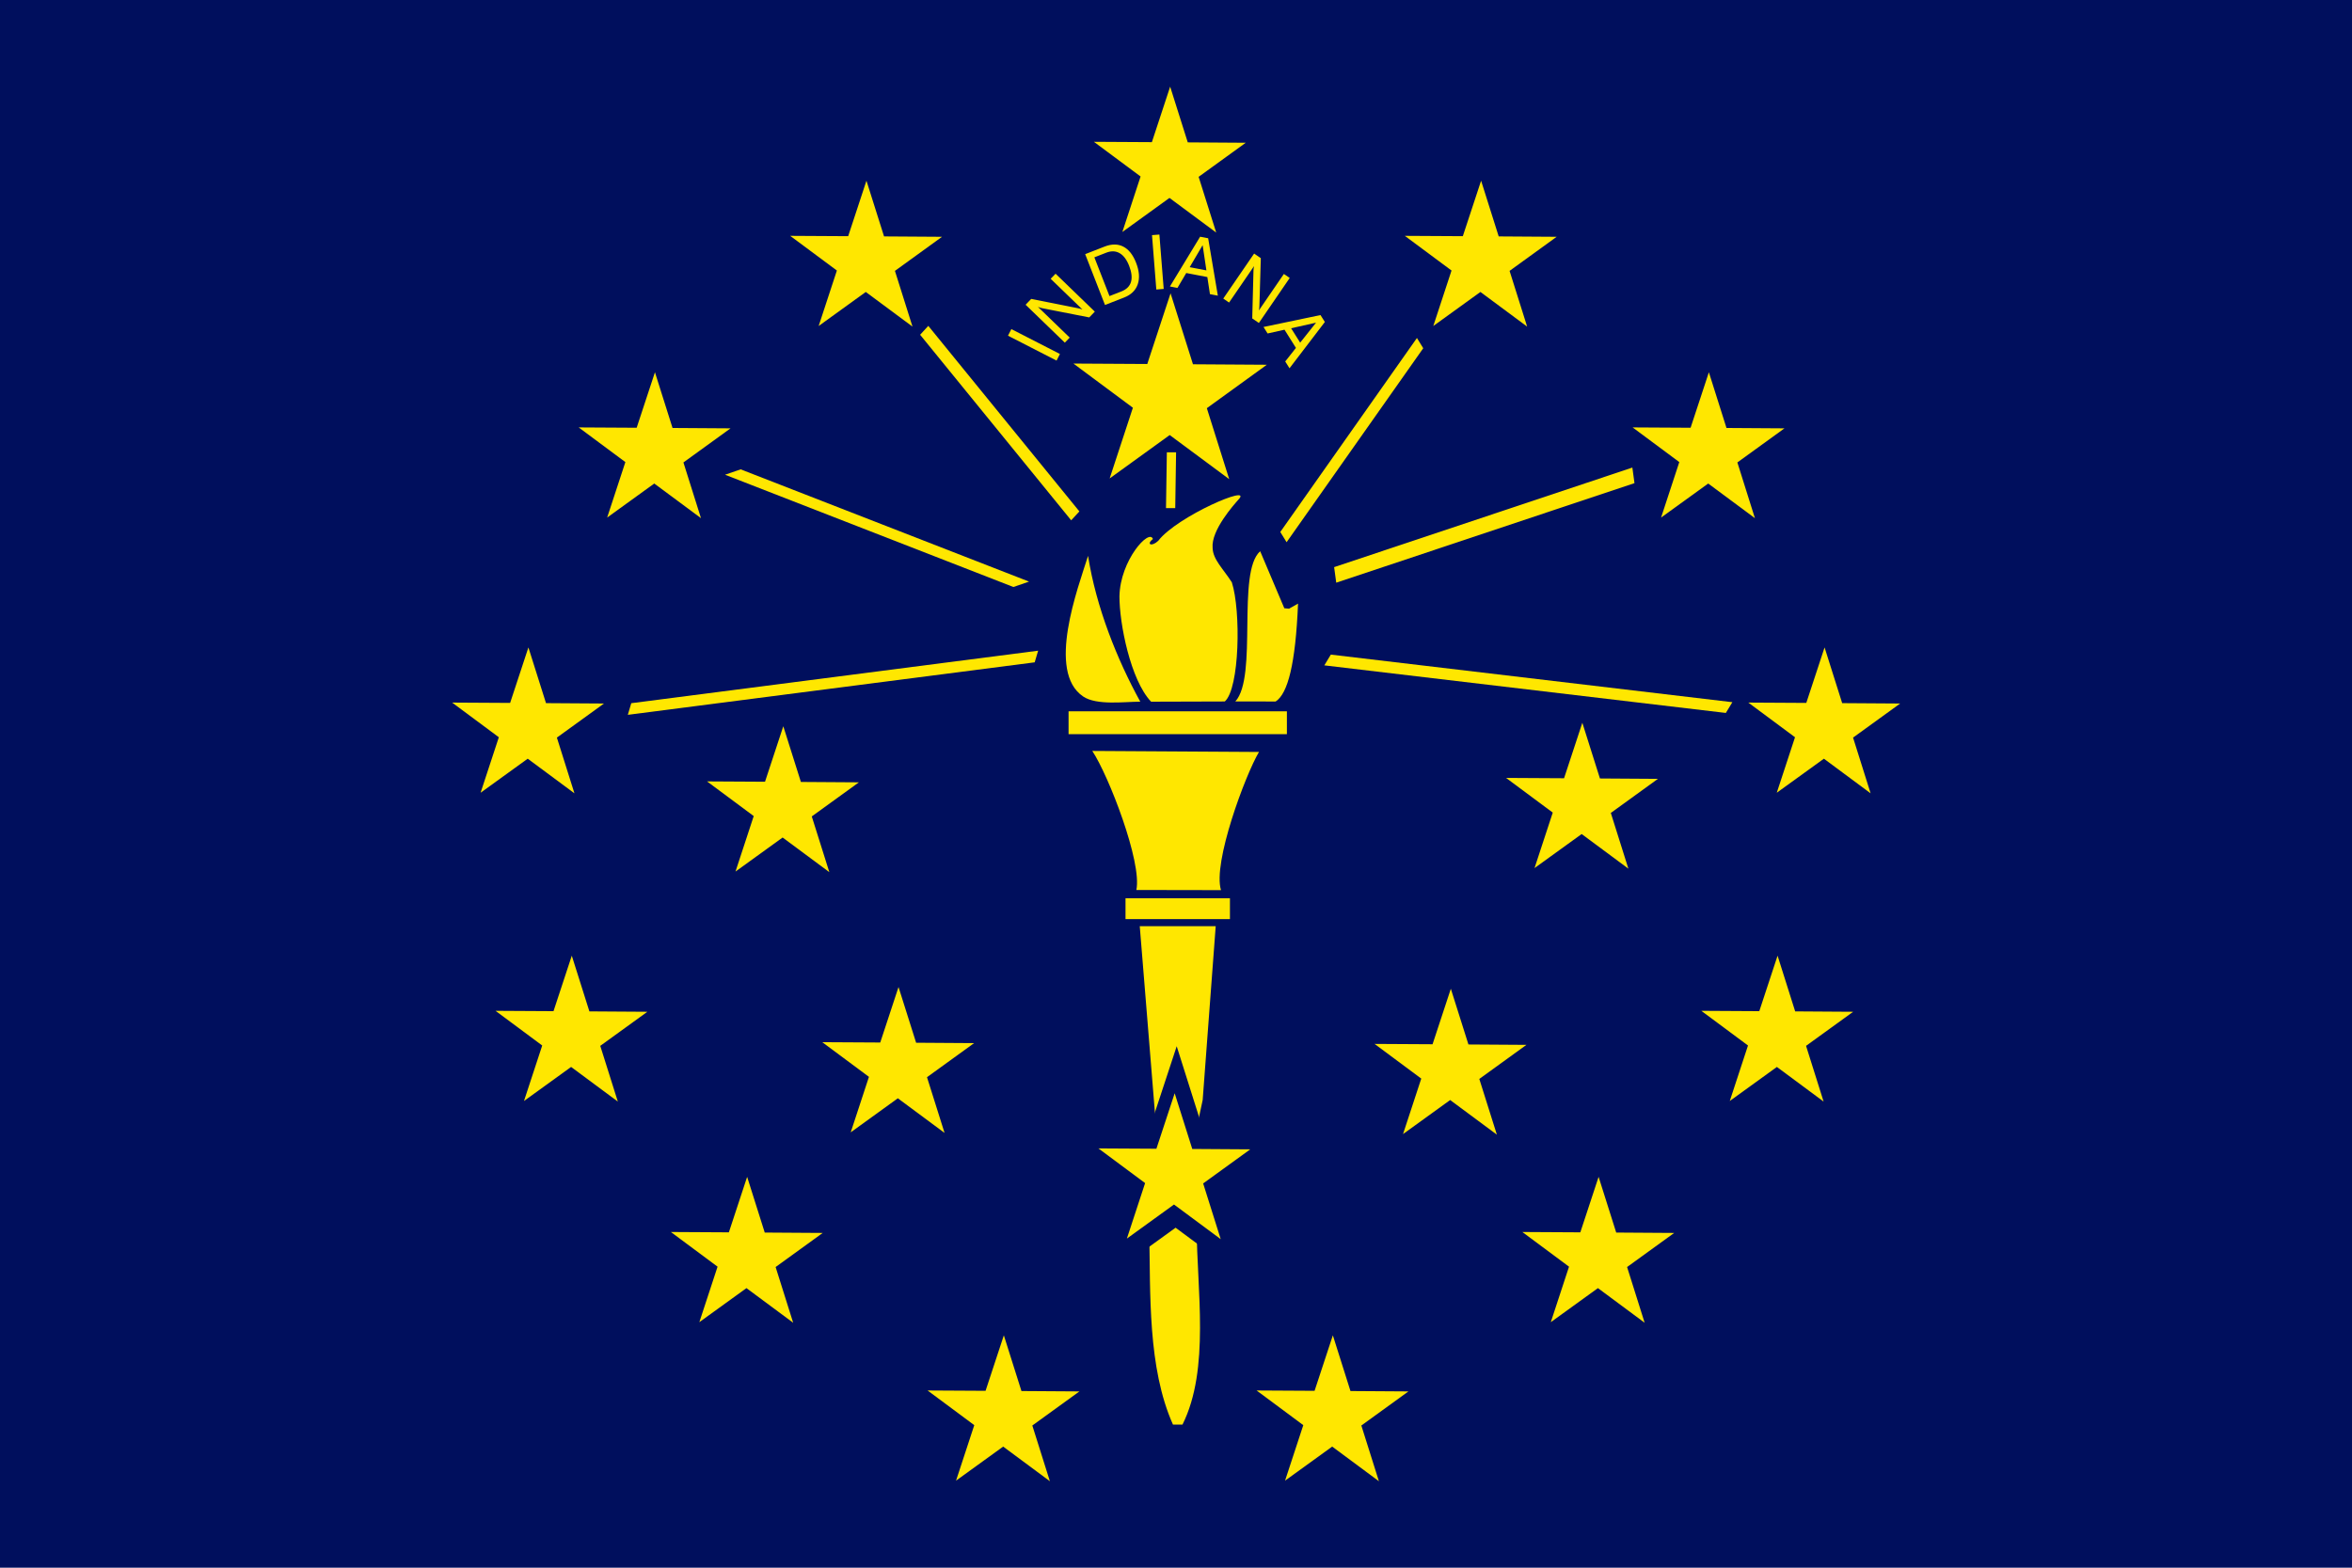 <?xml version="1.0" encoding="UTF-8"?>
<svg xmlns="http://www.w3.org/2000/svg" xmlns:xlink="http://www.w3.org/1999/xlink" width="744pt" height="496pt" viewBox="0 0 744 496" version="1.1">
<g id="surface1">
<rect x="0" y="0" width="744" height="496" style="fill:rgb(0%,5.882%,36.471%);fill-opacity:1;stroke:none;"/>
<path style=" stroke:none;fill-rule:nonzero;fill:rgb(100%,90.588%,0%);fill-opacity:1;" d="M 387.438 221.938 C 392.121 217.852 392.578 193.297 389.664 184.242 C 386.938 179.977 383.668 177.012 383.582 173.348 C 383.047 167.75 390.406 159.594 391.762 158.059 C 396.652 152.918 372.309 163.359 366.391 171.098 C 364.281 173.102 362.5 172.223 364.699 170.547 C 363.566 167.121 354.324 177.25 354.113 188.668 C 354.078 197.191 357.605 215.176 364.125 222.008 "/>
<path style=" stroke:none;fill-rule:nonzero;fill:rgb(100%,90.588%,0%);fill-opacity:1;" d="M 344.184 175.863 C 340.957 186.094 330.988 212.484 342.621 220.355 C 346.902 223.258 355.723 222.004 360.699 222.004 C 353.371 208.703 346.703 192.043 344.184 175.863 Z "/>
<path style=" stroke:none;fill-rule:nonzero;fill:rgb(100%,90.588%,0%);fill-opacity:1;" d="M 338.016 225.051 L 338.016 232.281 L 407.078 232.281 L 407.078 225.051 Z "/>
<path style=" stroke:none;fill-rule:nonzero;fill:rgb(100%,90.588%,0%);fill-opacity:1;" d="M 345.52 237.59 C 350.676 245.348 361.32 272.816 359.461 281.582 L 386.234 281.629 C 383.547 272.969 393.965 245.129 398.246 237.91 Z "/>
<path style=" stroke:none;fill-rule:nonzero;fill:rgb(100%,90.588%,0%);fill-opacity:1;" d="M 356.031 284.195 L 356.031 290.797 L 389.062 290.797 L 389.062 284.195 Z "/>
<path style=" stroke:none;fill-rule:nonzero;fill:rgb(100%,90.588%,0%);fill-opacity:1;" d="M 360.535 293.043 L 366.539 366.824 L 350.023 366.824 L 350.023 368.27 L 363.539 375.504 L 357.531 392.863 L 363.539 389.969 C 363.953 409.328 362.988 432.688 371.043 450.73 L 374.047 450.73 C 382.848 433.117 378.551 407.629 378.551 388.523 L 386.059 392.863 L 380.055 375.504 L 393.566 368.27 L 393.566 366.824 L 377.051 363.93 L 380.441 348.016 L 384.559 293.043 Z "/>
<path style=" stroke:none;fill-rule:evenodd;fill:rgb(100%,90.588%,0%);fill-opacity:1;" d="M 195.434 348.527 L 180.656 337.57 L 165.75 348.344 L 171.516 330.785 L 156.75 319.816 L 175.09 319.922 L 180.871 302.367 L 186.438 319.992 L 204.781 320.113 L 189.879 330.898 Z "/>
<path style=" stroke:none;fill-rule:evenodd;fill:rgb(100%,90.588%,0%);fill-opacity:1;" d="M 250.902 418.504 L 236.125 407.547 L 221.219 418.32 L 226.984 400.762 L 212.219 389.793 L 230.559 389.898 L 236.34 372.344 L 241.906 389.969 L 260.25 390.09 L 245.348 400.875 Z "/>
<path style=" stroke:none;fill-rule:evenodd;fill:rgb(100%,90.588%,0%);fill-opacity:1;" d="M 520.242 418.504 L 505.469 407.547 L 490.559 418.32 L 496.324 400.762 L 481.559 389.793 L 499.898 389.898 L 505.68 372.344 L 511.25 389.969 L 529.59 390.09 L 514.691 400.875 Z "/>
<path style=" stroke:none;fill-rule:evenodd;fill:rgb(100%,90.588%,0%);fill-opacity:1;" d="M 332.105 468.645 L 317.328 457.688 L 302.422 468.465 L 308.188 450.902 L 293.422 439.934 L 311.762 440.039 L 317.543 422.484 L 323.109 440.109 L 341.453 440.23 L 326.551 451.016 Z "/>
<path style=" stroke:none;fill-rule:evenodd;fill:rgb(100%,90.588%,0%);fill-opacity:1;" d="M 436.184 468.645 L 421.406 457.688 L 406.496 468.465 L 412.266 450.902 L 397.496 439.934 L 415.836 440.039 L 421.617 422.484 L 427.188 440.109 L 445.527 440.23 L 430.629 451.016 Z "/>
<path style=" stroke:none;fill-rule:evenodd;fill:rgb(100%,90.588%,0%);fill-opacity:1;" d="M 473.5 358.996 L 458.723 348.039 L 443.816 358.812 L 449.582 341.254 L 434.816 330.285 L 453.156 330.391 L 458.938 312.836 L 464.504 330.461 L 482.848 330.582 L 467.945 341.367 Z "/>
<path style=" stroke:none;fill-rule:evenodd;fill:rgb(100%,90.588%,0%);fill-opacity:1;" d="M 298.789 358.445 L 284.012 347.488 L 269.105 358.262 L 274.871 340.703 L 260.105 329.734 L 278.445 329.84 L 284.227 312.285 L 289.793 329.91 L 308.137 330.031 L 293.234 340.816 Z "/>
<path style=" stroke:none;fill-rule:evenodd;fill:rgb(0%,5.882%,36.471%);fill-opacity:1;" d="M 395.973 406.309 L 371.871 388.434 L 347.559 406.008 L 356.965 377.371 L 332.879 359.477 L 362.793 359.652 L 372.223 331.02 L 381.301 359.766 L 411.219 359.961 L 386.914 377.555 Z "/>
<path style=" stroke:none;fill-rule:evenodd;fill:rgb(100%,90.588%,0%);fill-opacity:1;" d="M 386.145 392.059 L 371.367 381.098 L 356.461 391.875 L 362.227 374.316 L 347.461 363.344 L 365.801 363.449 L 371.582 345.895 L 377.148 363.52 L 395.492 363.641 L 380.59 374.426 Z "/>
<path style=" stroke:none;fill-rule:evenodd;fill:rgb(100%,90.588%,0%);fill-opacity:1;" d="M 576.855 348.527 L 562.078 337.57 L 547.172 348.344 L 552.938 330.785 L 538.172 319.816 L 556.512 319.922 L 562.293 302.367 L 567.859 319.992 L 586.203 320.113 L 571.301 330.898 Z "/>
<path style=" stroke:none;fill-rule:evenodd;fill:rgb(100%,90.588%,0%);fill-opacity:1;" d="M 591.723 251 L 576.949 240.043 L 562.039 250.816 L 567.809 233.258 L 553.039 222.289 L 571.379 222.395 L 577.16 204.84 L 582.73 222.465 L 601.07 222.586 L 586.172 233.371 Z "/>
<path style=" stroke:none;fill-rule:evenodd;fill:rgb(100%,90.588%,0%);fill-opacity:1;" d="M 515.098 274.836 L 500.32 263.879 L 485.41 274.652 L 491.18 257.094 L 476.41 246.125 L 494.754 246.23 L 500.535 228.676 L 506.102 246.301 L 524.441 246.422 L 509.543 257.207 Z "/>
<path style=" stroke:none;fill-rule:evenodd;fill:rgb(100%,90.588%,0%);fill-opacity:1;" d="M 555.125 163.941 L 540.352 152.984 L 525.441 163.758 L 531.207 146.199 L 516.441 135.23 L 534.781 135.336 L 540.562 117.781 L 546.133 135.406 L 564.473 135.527 L 549.574 146.312 Z "/>
<path style=" stroke:none;fill-rule:evenodd;fill:rgb(100%,90.588%,0%);fill-opacity:1;" d="M 483.074 103.332 L 468.297 92.375 L 453.387 103.148 L 459.156 85.59 L 444.387 74.621 L 462.73 74.727 L 468.512 57.172 L 474.078 74.797 L 492.418 74.918 L 477.52 85.703 Z "/>
<path style=" stroke:none;fill-rule:evenodd;fill:rgb(100%,90.588%,0%);fill-opacity:1;" d="M 384.715 73.578 L 369.938 62.621 L 355.031 73.395 L 360.797 55.836 L 346.031 44.867 L 364.371 44.973 L 370.152 27.418 L 375.719 45.043 L 394.062 45.164 L 379.16 55.949 Z "/>
<path style=" stroke:none;fill-rule:evenodd;fill:rgb(100%,90.588%,0%);fill-opacity:1;" d="M 288.645 103.332 L 273.867 92.375 L 258.961 103.148 L 264.727 85.59 L 249.961 74.621 L 268.301 74.727 L 274.082 57.172 L 279.648 74.797 L 297.992 74.918 L 283.09 85.703 Z "/>
<path style=" stroke:none;fill-rule:evenodd;fill:rgb(100%,90.588%,0%);fill-opacity:1;" d="M 221.738 163.941 L 206.961 152.984 L 192.055 163.758 L 197.82 146.199 L 183.055 135.23 L 201.395 135.336 L 207.176 117.781 L 212.742 135.406 L 231.086 135.527 L 216.184 146.312 Z "/>
<path style=" stroke:none;fill-rule:evenodd;fill:rgb(100%,90.588%,0%);fill-opacity:1;" d="M 262.34 275.938 L 247.562 264.98 L 232.656 275.754 L 238.422 258.195 L 223.656 247.227 L 241.996 247.332 L 247.777 229.777 L 253.344 247.402 L 271.688 247.523 L 256.785 258.309 Z "/>
<path style=" stroke:none;fill-rule:evenodd;fill:rgb(100%,90.588%,0%);fill-opacity:1;" d="M 181.711 251 L 166.934 240.043 L 152.023 250.816 L 157.793 233.258 L 143.023 222.289 L 161.367 222.395 L 167.148 204.84 L 172.715 222.465 L 191.055 222.586 L 176.156 233.371 Z "/>
<path style=" stroke:none;fill-rule:evenodd;fill:rgb(100%,90.588%,0%);fill-opacity:1;" d="M 388.832 151.602 L 370.008 137.645 L 351.016 151.371 L 358.363 129.004 L 339.551 115.027 L 362.914 115.164 L 370.281 92.801 L 377.371 115.254 L 400.734 115.406 L 381.754 129.145 Z "/>
<path style=" stroke:none;fill-rule:nonzero;fill:rgb(100%,90.588%,0%);fill-opacity:1;" d="M 403.527 221.941 C 407.383 219.453 409.812 210.055 410.605 190.977 L 407.758 192.582 L 406.262 192.445 L 398.629 174.406 C 391.102 181.004 397.953 214.105 390.762 221.938 "/>
<path style=" stroke:none;fill-rule:evenodd;fill:rgb(100%,90.588%,0%);fill-opacity:1;" d="M 371.758 160.766 L 368.836 160.773 L 369.105 143.113 L 372.027 143.109 Z "/>
<path style=" stroke:none;fill-rule:evenodd;fill:rgb(100%,90.588%,0%);fill-opacity:1;" d="M 422.688 184.359 L 422.02 179.434 L 516.359 147.934 L 517.027 152.859 Z "/>
<path style=" stroke:none;fill-rule:evenodd;fill:rgb(100%,90.588%,0%);fill-opacity:1;" d="M 341.434 161.805 L 338.844 164.621 L 291.059 105.918 L 293.648 103.102 Z "/>
<path style=" stroke:none;fill-rule:evenodd;fill:rgb(100%,90.588%,0%);fill-opacity:1;" d="M 325.512 184.016 L 320.562 185.719 L 229.348 150.199 L 234.293 148.496 Z "/>
<path style=" stroke:none;fill-rule:evenodd;fill:rgb(100%,90.588%,0%);fill-opacity:1;" d="M 547.992 222.164 L 545.93 225.566 L 418.918 210.512 L 420.98 207.109 Z "/>
<path style=" stroke:none;fill-rule:evenodd;fill:rgb(100%,90.588%,0%);fill-opacity:1;" d="M 198.598 226.164 L 199.691 222.48 L 328.391 205.871 L 327.301 209.555 Z "/>
<path style=" stroke:none;fill-rule:evenodd;fill:rgb(100%,90.588%,0%);fill-opacity:1;" d="M 406.984 171.551 L 404.992 168.309 L 448.215 106.934 L 450.207 110.176 Z "/>
<path style=" stroke:none;fill-rule:nonzero;fill:rgb(100%,90.588%,0%);fill-opacity:1;" d="M 334.215 114.086 L 318.855 106.207 L 319.922 104.121 L 335.285 112 L 334.215 114.086 M 336.832 108.41 L 324.422 96.414 L 326.203 94.57 L 340.824 97.488 C 341.145 97.547 341.438 97.617 341.707 97.688 C 341.973 97.762 342.207 97.844 342.414 97.934 L 332.355 88.207 L 333.91 86.598 L 346.32 98.598 L 344.555 100.426 L 329.684 97.512 C 329.457 97.465 329.23 97.406 329.004 97.34 C 328.781 97.266 328.551 97.18 328.32 97.086 L 338.379 106.812 L 336.832 108.41 M 349.934 79.949 L 346.176 81.414 L 350.957 93.676 L 354.715 92.211 C 356.324 91.582 357.336 90.59 357.754 89.227 C 358.164 87.859 357.973 86.152 357.176 84.105 C 356.414 82.148 355.41 80.812 354.168 80.098 C 352.926 79.383 351.512 79.332 349.934 79.949 M 349.539 96.492 L 343.27 80.41 L 349.395 78.02 C 351.637 77.148 353.613 77.148 355.32 78.023 C 357.035 78.898 358.387 80.598 359.371 83.125 C 360.391 85.738 360.566 88.012 359.895 89.953 C 359.23 91.879 357.793 93.273 355.578 94.137 L 349.539 96.492 M 365.773 91.602 L 364.41 74.391 L 366.746 74.207 L 368.109 91.414 L 365.773 91.602 M 376.332 84.535 L 381.617 85.547 L 380.426 77.562 L 376.332 84.535 M 370.078 90.637 L 379.629 74.895 L 382.172 75.379 L 385.238 93.547 L 382.738 93.066 L 381.914 87.656 L 375.242 86.379 L 372.461 91.094 L 370.078 90.637 M 386.953 94.465 L 396.711 80.227 L 398.828 81.676 L 398.391 96.578 C 398.383 96.906 398.367 97.207 398.34 97.48 C 398.312 97.754 398.27 98 398.215 98.219 L 406.125 86.676 L 407.973 87.941 L 398.215 102.184 L 396.117 100.746 L 396.508 85.598 C 396.516 85.367 396.531 85.133 396.562 84.898 C 396.598 84.668 396.645 84.426 396.699 84.18 L 388.789 95.723 L 386.953 94.465 M 408.414 103.859 L 411.277 108.41 L 416.301 102.09 L 408.414 103.859 M 399.684 103.453 L 417.707 99.684 L 419.086 101.875 L 407.906 116.516 L 406.551 114.363 L 409.941 110.07 L 406.32 104.316 L 400.977 105.508 L 399.684 103.453 "/>
</g>
</svg>
